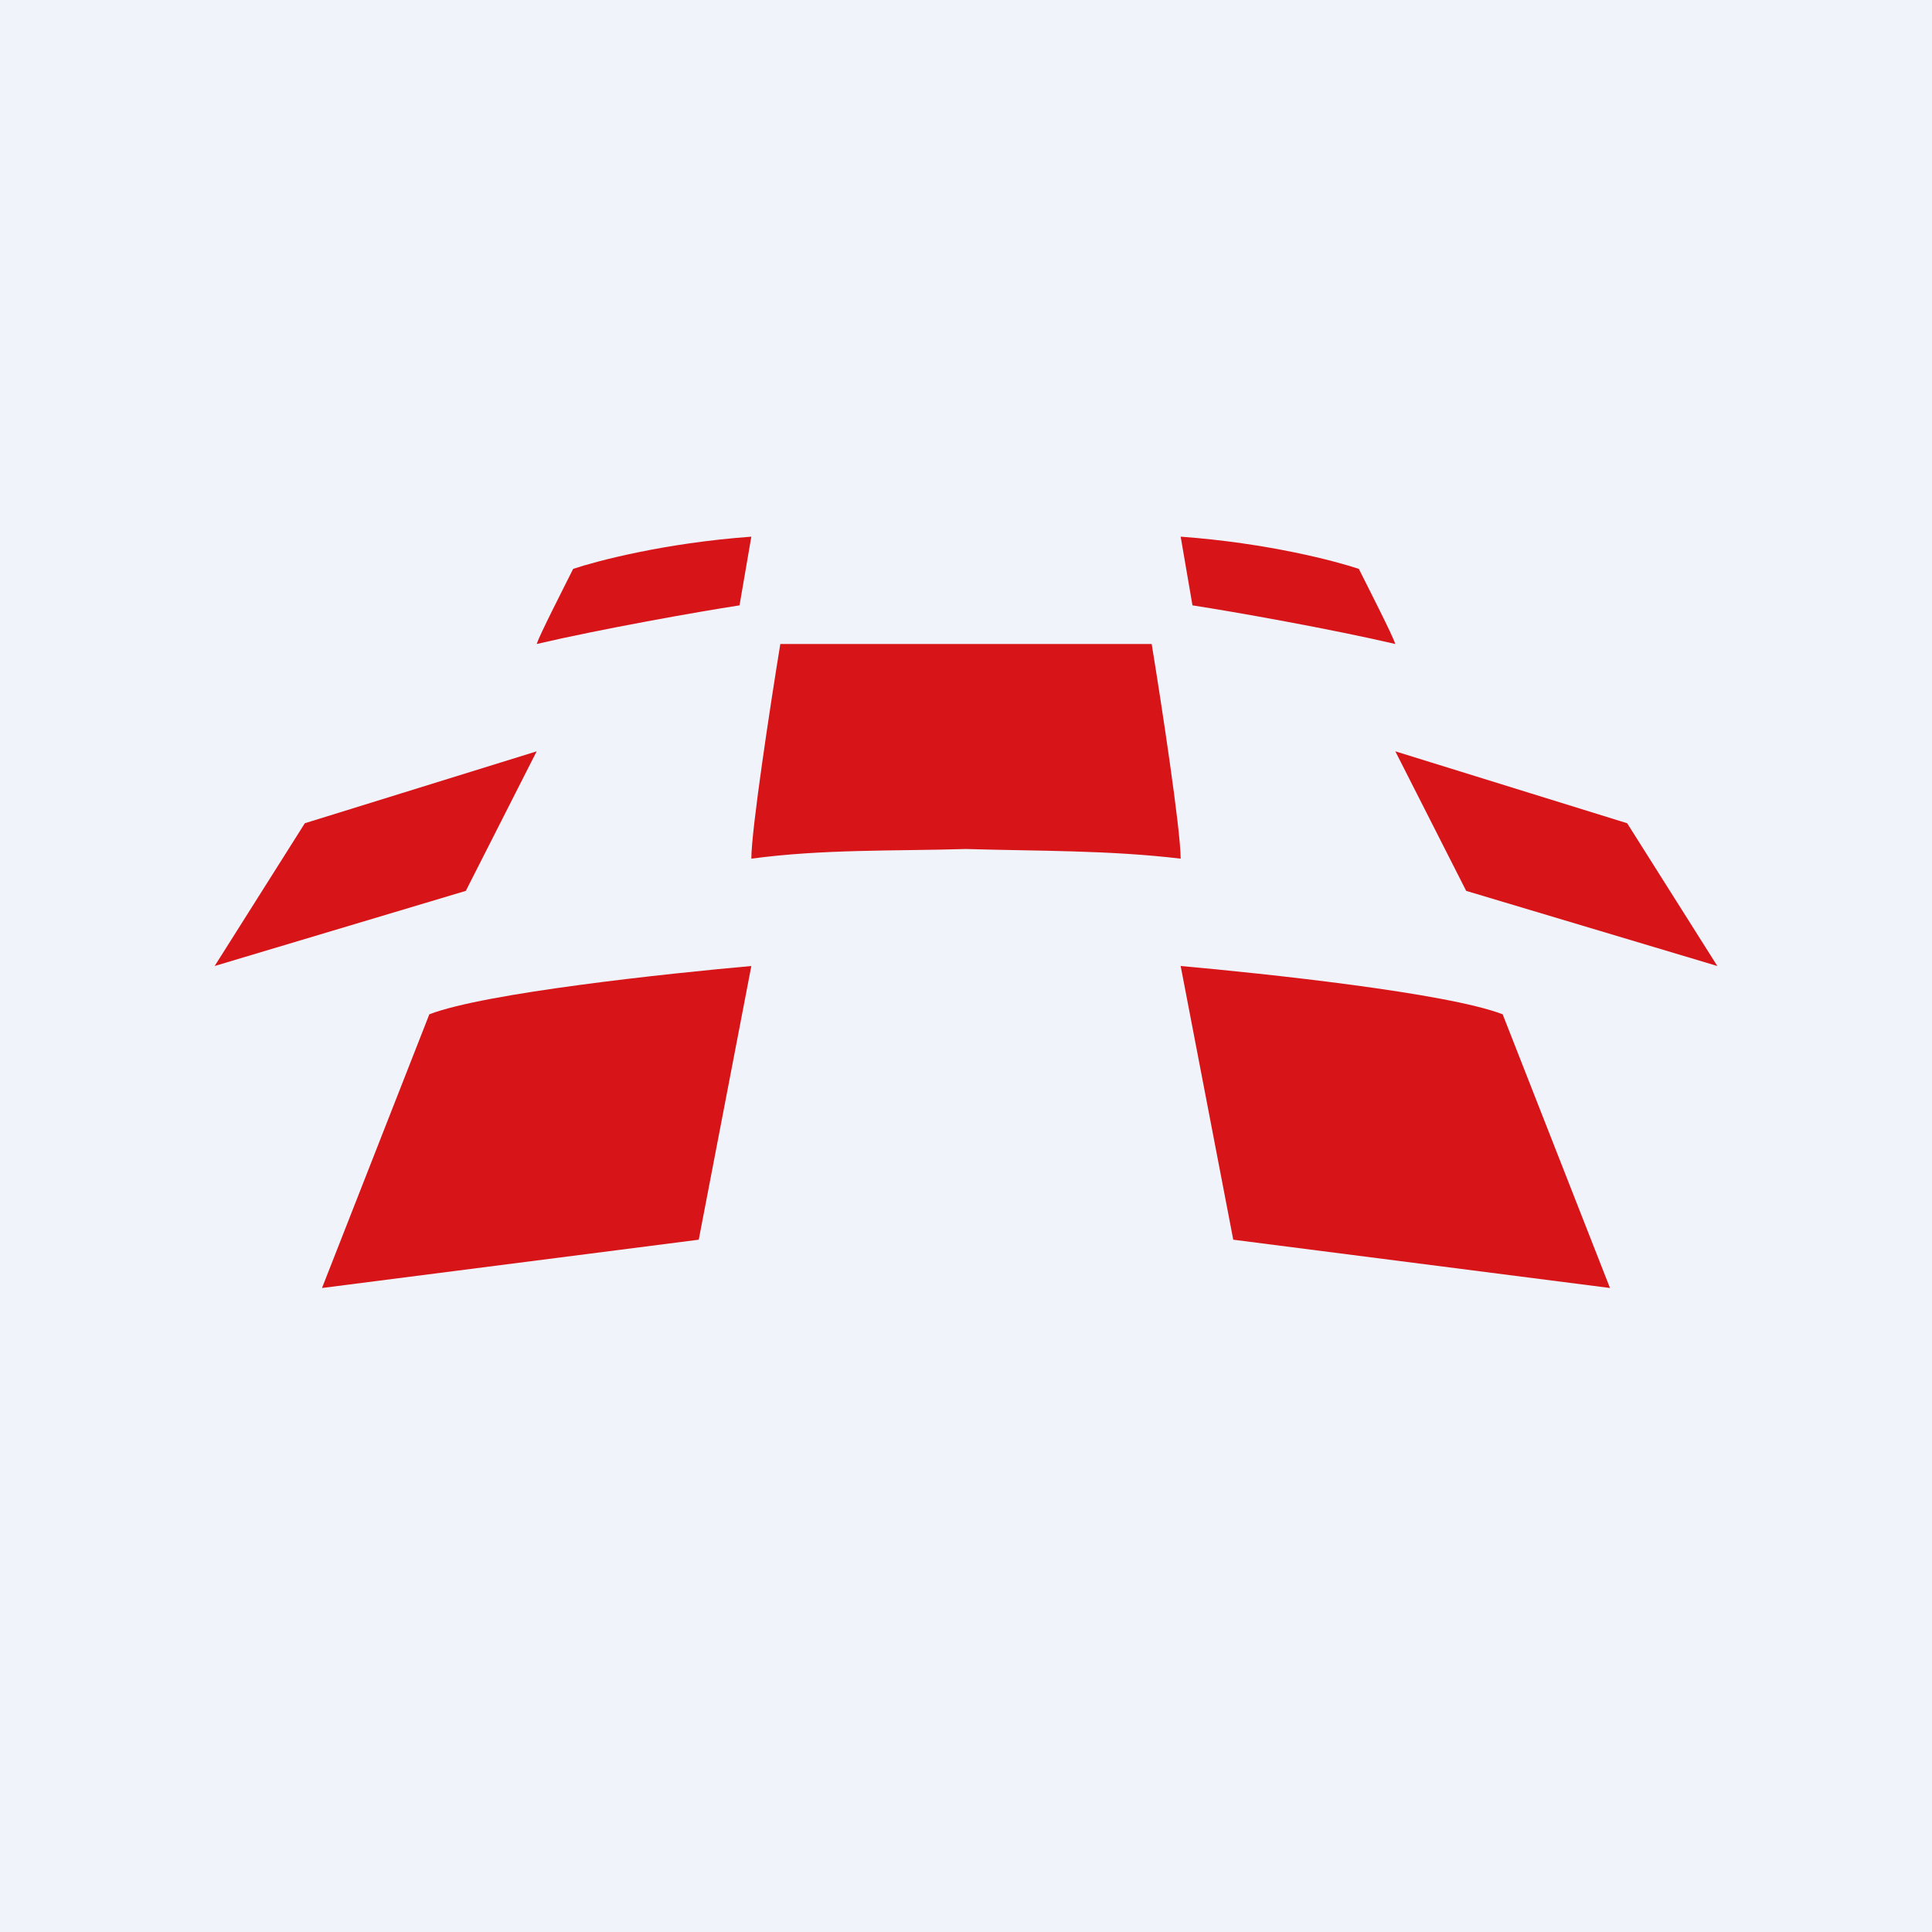 <!-- by TradingView --><svg width="18" height="18" viewBox="0 0 18 18" xmlns="http://www.w3.org/2000/svg"><path fill="#F0F3FA" d="M0 0h18v18H0z"/><path d="M6.89 5.64 7 5c-.82.06-1.45.23-1.66.3-.1.2-.31.61-.34.7.6-.14 1.5-.3 1.89-.36ZM6.51 11.55 3 12l1-2.55c.52-.2 2.22-.38 3-.45l-.49 2.55ZM5 7l-2.16.67L2 9l2.34-.7L5 7ZM11.11 5.64 11 5c.82.06 1.45.23 1.66.3.1.2.31.61.34.7-.6-.14-1.5-.3-1.89-.36ZM11.49 11.55 15 12l-1-2.55c-.52-.2-2.22-.38-3-.45l.49 2.55ZM13 7l2.16.67L16 9l-2.34-.7L13 7ZM7.27 6h3.46c.09.55.27 1.73.27 2-.67-.08-1.33-.07-2-.09-.67.02-1.33 0-2 .09 0-.27.18-1.45.27-2Z" fill="#D71519"/></svg>